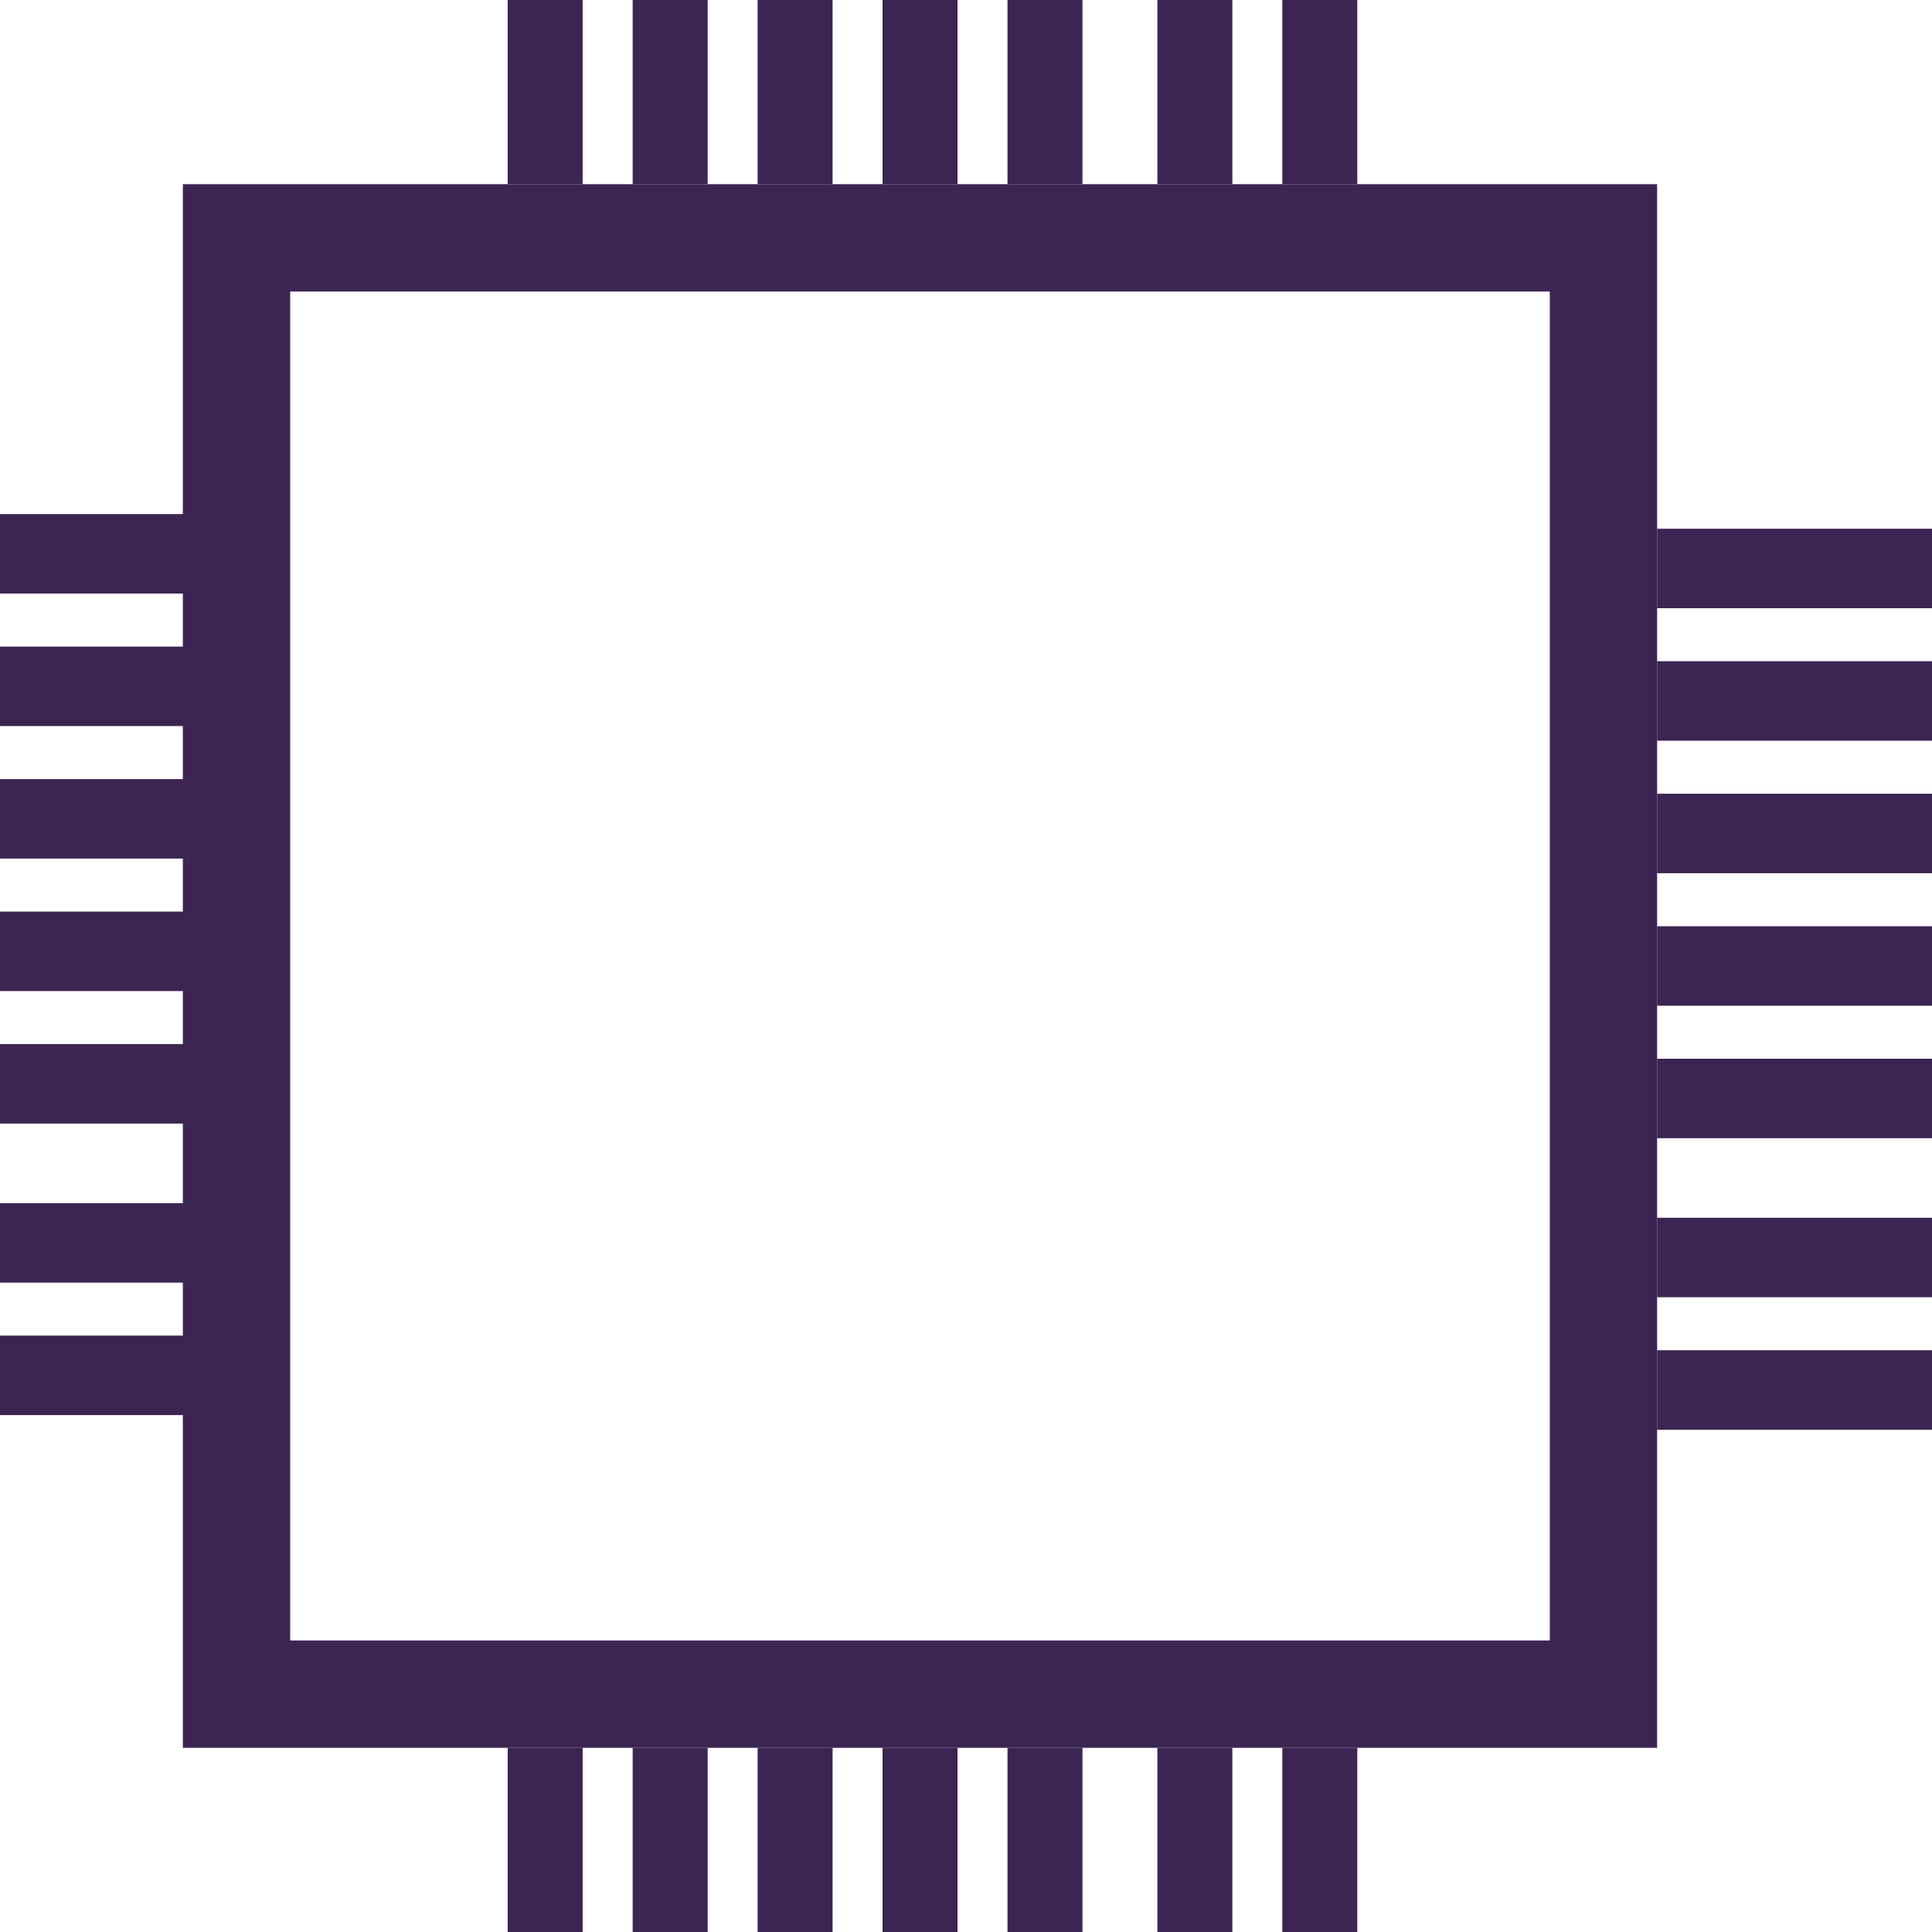 <svg width="36" height="36" viewBox="0 0 36 36" fill="none" xmlns="http://www.w3.org/2000/svg">
<rect x="4.407" y="4.432" width="25.471" height="27.136" stroke="#3C2553" stroke-width="2"/>
<rect x="9.46" y="-2" width="1.397" height="5.432" fill="#3C2553"/>
<rect x="11.789" y="-2" width="1.397" height="5.432" fill="#3C2553"/>
<rect x="14.117" y="-2" width="1.397" height="5.432" fill="#3C2553"/>
<rect x="16.445" y="-2" width="1.397" height="5.432" fill="#3C2553"/>
<rect x="18.773" y="-2" width="1.397" height="5.432" fill="#3C2553"/>
<rect x="21.566" y="-2" width="1.397" height="5.432" fill="#3C2553"/>
<rect x="23.894" y="-2" width="1.397" height="5.432" fill="#3C2553"/>
<rect x="36" y="9.852" width="1.481" height="5.122" transform="rotate(90 36 9.852)" fill="#3C2553"/>
<rect x="36" y="12.321" width="1.481" height="5.122" transform="rotate(90 36 12.321)" fill="#3C2553"/>
<rect x="36" y="14.79" width="1.481" height="5.122" transform="rotate(90 36 14.79)" fill="#3C2553"/>
<rect x="36" y="17.259" width="1.481" height="5.122" transform="rotate(90 36 17.259)" fill="#3C2553"/>
<rect x="36" y="19.728" width="1.481" height="5.122" transform="rotate(90 36 19.728)" fill="#3C2553"/>
<rect x="36" y="22.691" width="1.481" height="5.122" transform="rotate(90 36 22.691)" fill="#3C2553"/>
<rect x="36" y="25.16" width="1.481" height="5.122" transform="rotate(90 36 25.16)" fill="#3C2553"/>
<rect x="9.46" y="32.568" width="1.397" height="5.432" fill="#3C2553"/>
<rect x="11.789" y="32.568" width="1.397" height="5.432" fill="#3C2553"/>
<rect x="14.117" y="32.568" width="1.397" height="5.432" fill="#3C2553"/>
<rect x="16.445" y="32.568" width="1.397" height="5.432" fill="#3C2553"/>
<rect x="18.773" y="32.568" width="1.397" height="5.432" fill="#3C2553"/>
<rect x="21.566" y="32.568" width="1.397" height="5.432" fill="#3C2553"/>
<rect x="23.894" y="32.568" width="1.397" height="5.432" fill="#3C2553"/>
<rect x="5.122" y="9.579" width="1.481" height="5.122" transform="rotate(90 5.122 9.579)" fill="#3C2553"/>
<rect x="5.122" y="12.048" width="1.481" height="5.122" transform="rotate(90 5.122 12.048)" fill="#3C2553"/>
<rect x="5.122" y="14.517" width="1.481" height="5.122" transform="rotate(90 5.122 14.517)" fill="#3C2553"/>
<rect x="5.122" y="16.986" width="1.481" height="5.122" transform="rotate(90 5.122 16.986)" fill="#3C2553"/>
<rect x="5.122" y="19.455" width="1.481" height="5.122" transform="rotate(90 5.122 19.455)" fill="#3C2553"/>
<rect x="5.122" y="22.419" width="1.481" height="5.122" transform="rotate(90 5.122 22.419)" fill="#3C2553"/>
<rect x="5.122" y="24.887" width="1.481" height="5.122" transform="rotate(90 5.122 24.887)" fill="#3C2553"/>
</svg>
